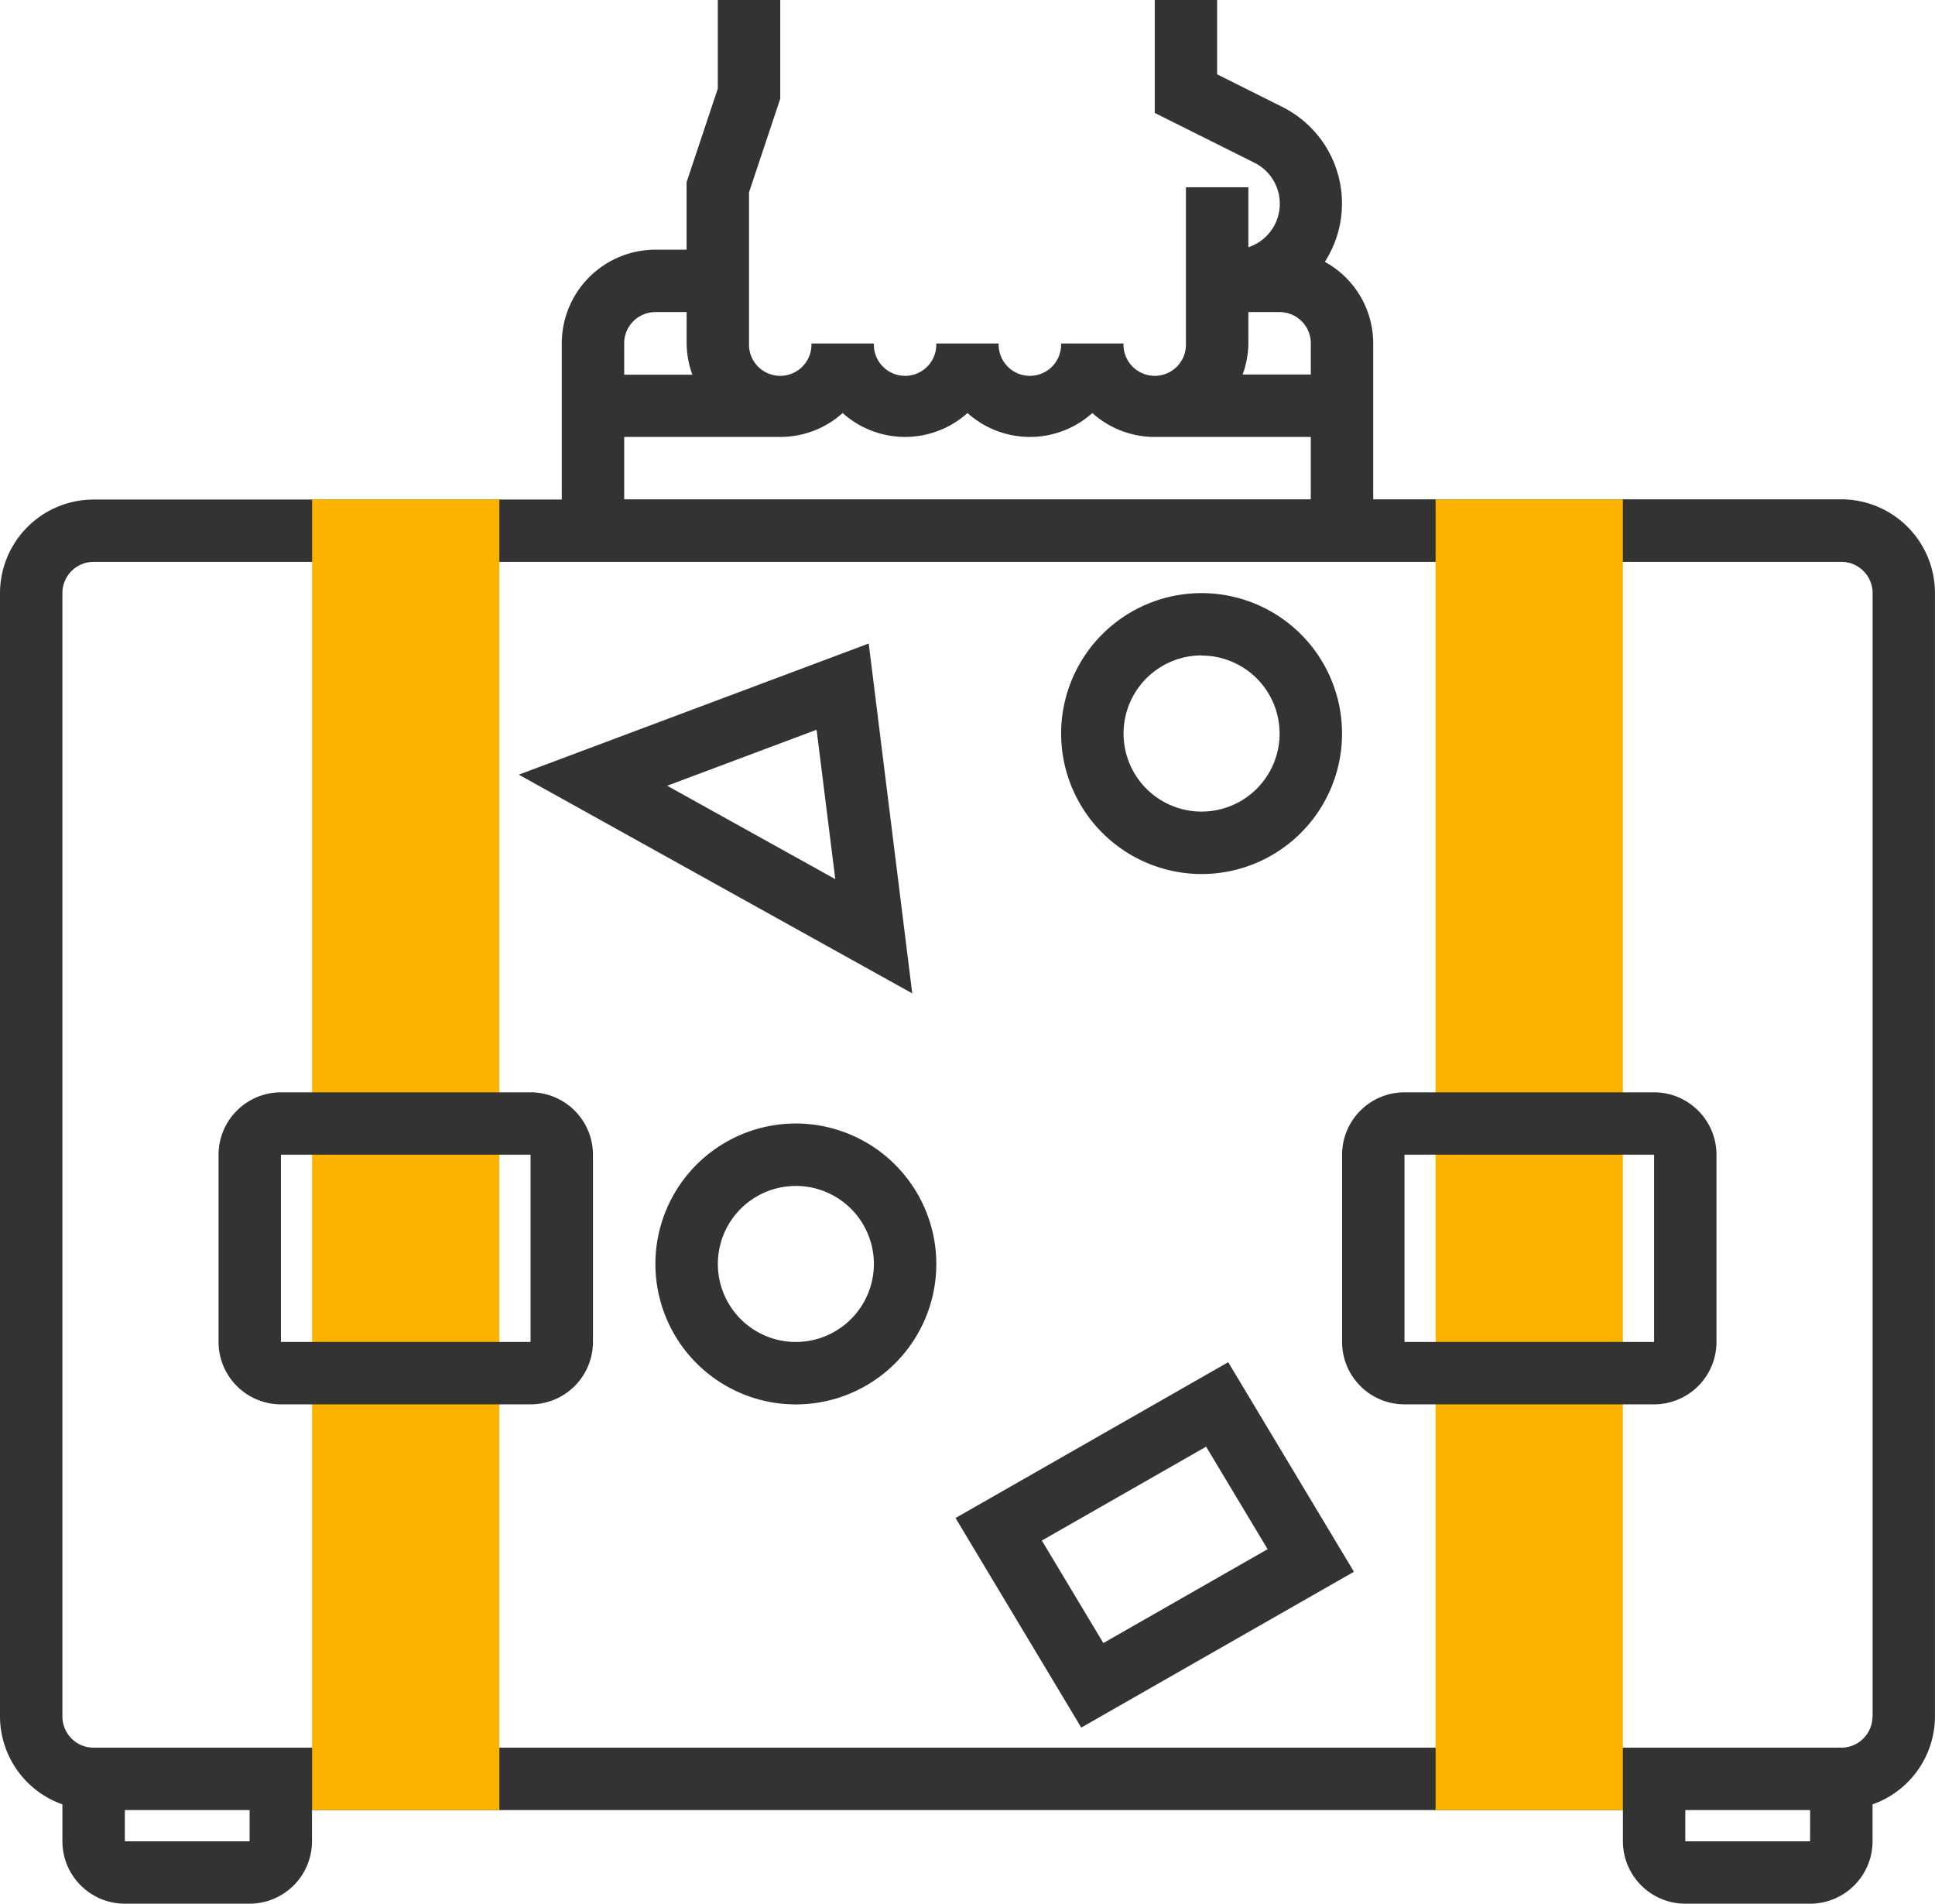 <svg xmlns="http://www.w3.org/2000/svg" width="45.738" height="45" viewBox="0 0 45.738 45"><g transform="translate(0 -2.381)"><g transform="translate(0 2.381)"><path d="M43.524,14.184H32.459V10.5A2.2,2.2,0,0,0,31.315,8.57a2.55,2.55,0,0,0-1.01-3.664L28.77,4.138V2.381H27.295V5.05l2.351,1.175a1.083,1.083,0,0,1-.138,2V6.807H28.032V10.5a.738.738,0,1,1-1.475,0H25.081a.738.738,0,1,1-1.475,0H22.131a.738.738,0,1,1-1.475,0H19.18a.738.738,0,1,1-1.475,0V6.927l.738-2.213V2.381H16.967V4.475l-.738,2.213V8.283h-.737A2.216,2.216,0,0,0,13.279,10.5v3.689H2.213A2.216,2.216,0,0,0,0,16.4V42.955a2.21,2.21,0,0,0,1.475,2.077v.873a1.477,1.477,0,0,0,1.475,1.475H5.9a1.477,1.477,0,0,0,1.475-1.475v-.738H38.361v.738a1.477,1.477,0,0,0,1.475,1.475h2.951a1.477,1.477,0,0,0,1.475-1.475v-.873a2.21,2.21,0,0,0,1.475-2.077V16.4A2.216,2.216,0,0,0,43.524,14.184ZM29.508,10.5V9.758h.738a.738.738,0,0,1,.738.738v.738H29.372A2.19,2.19,0,0,0,29.508,10.5ZM15.492,9.758h.738V10.5a2.19,2.19,0,0,0,.136.738H14.754V10.5A.738.738,0,0,1,15.492,9.758Zm-.738,2.951h3.689a2.2,2.2,0,0,0,1.475-.565,2.209,2.209,0,0,0,2.951,0,2.209,2.209,0,0,0,2.951,0,2.2,2.2,0,0,0,1.475.565h3.688v1.475H14.754ZM5.9,45.905H2.951v-.738H5.9v.738Zm36.885,0H39.836v-.738h2.951Zm1.475-2.951a.738.738,0,0,1-.738.738H2.213a.738.738,0,0,1-.738-.738V16.4a.738.738,0,0,1,.738-.738H43.525a.738.738,0,0,1,.738.738V42.955Z" transform="translate(0 -2.381)" fill="#333"/><path d="M87.429,100.567l-8.271,3.1,9.3,5.17Zm-4.764,3.362,3.532-1.324.442,3.532Z" transform="translate(-66.895 -85.356)" fill="#333"/><path d="M145.795,213.907l2.972,4.954,6.445-3.683-2.972-4.954Zm3.494,2.956-1.454-2.423,3.883-2.219,1.454,2.423Z" transform="translate(-123.209 -178.025)" fill="#333"/><path d="M103.32,173.809a3.32,3.32,0,1,0,3.32,3.32A3.324,3.324,0,0,0,103.32,173.809Zm0,5.164a1.844,1.844,0,1,1,1.844-1.844A1.846,1.846,0,0,1,103.32,178.973Z" transform="translate(-84.508 -147.252)" fill="#333"/><path d="M165.224,99.5a3.32,3.32,0,1,0-3.32-3.32A3.324,3.324,0,0,0,165.224,99.5Zm0-5.164a1.844,1.844,0,1,1-1.844,1.844A1.846,1.846,0,0,1,165.224,94.332Z" transform="translate(-136.822 -78.84)" fill="#333"/><path d="M52.045,109.556H47.619V78.572h4.426Z" transform="translate(-40.242 -66.769)" fill="#fcb300"/><path d="M223.474,109.556h-4.426V78.572h4.426Z" transform="translate(-185.114 -66.769)" fill="#fcb300"/><path d="M40.71,169.048h-5.9a1.477,1.477,0,0,0-1.475,1.475v4.426a1.477,1.477,0,0,0,1.475,1.475h5.9a1.477,1.477,0,0,0,1.475-1.475v-4.426A1.477,1.477,0,0,0,40.71,169.048Zm-5.9,5.9v-4.426h5.9l0,4.426Z" transform="translate(-28.169 -143.228)" fill="#333"/><path d="M212.139,169.048h-5.9a1.477,1.477,0,0,0-1.475,1.475v4.426a1.477,1.477,0,0,0,1.475,1.475h5.9a1.477,1.477,0,0,0,1.475-1.475v-4.426A1.477,1.477,0,0,0,212.139,169.048Zm-5.9,5.9v-4.426h5.9l0,4.426Z" transform="translate(-173.041 -143.228)" fill="#333"/></g></g></svg>